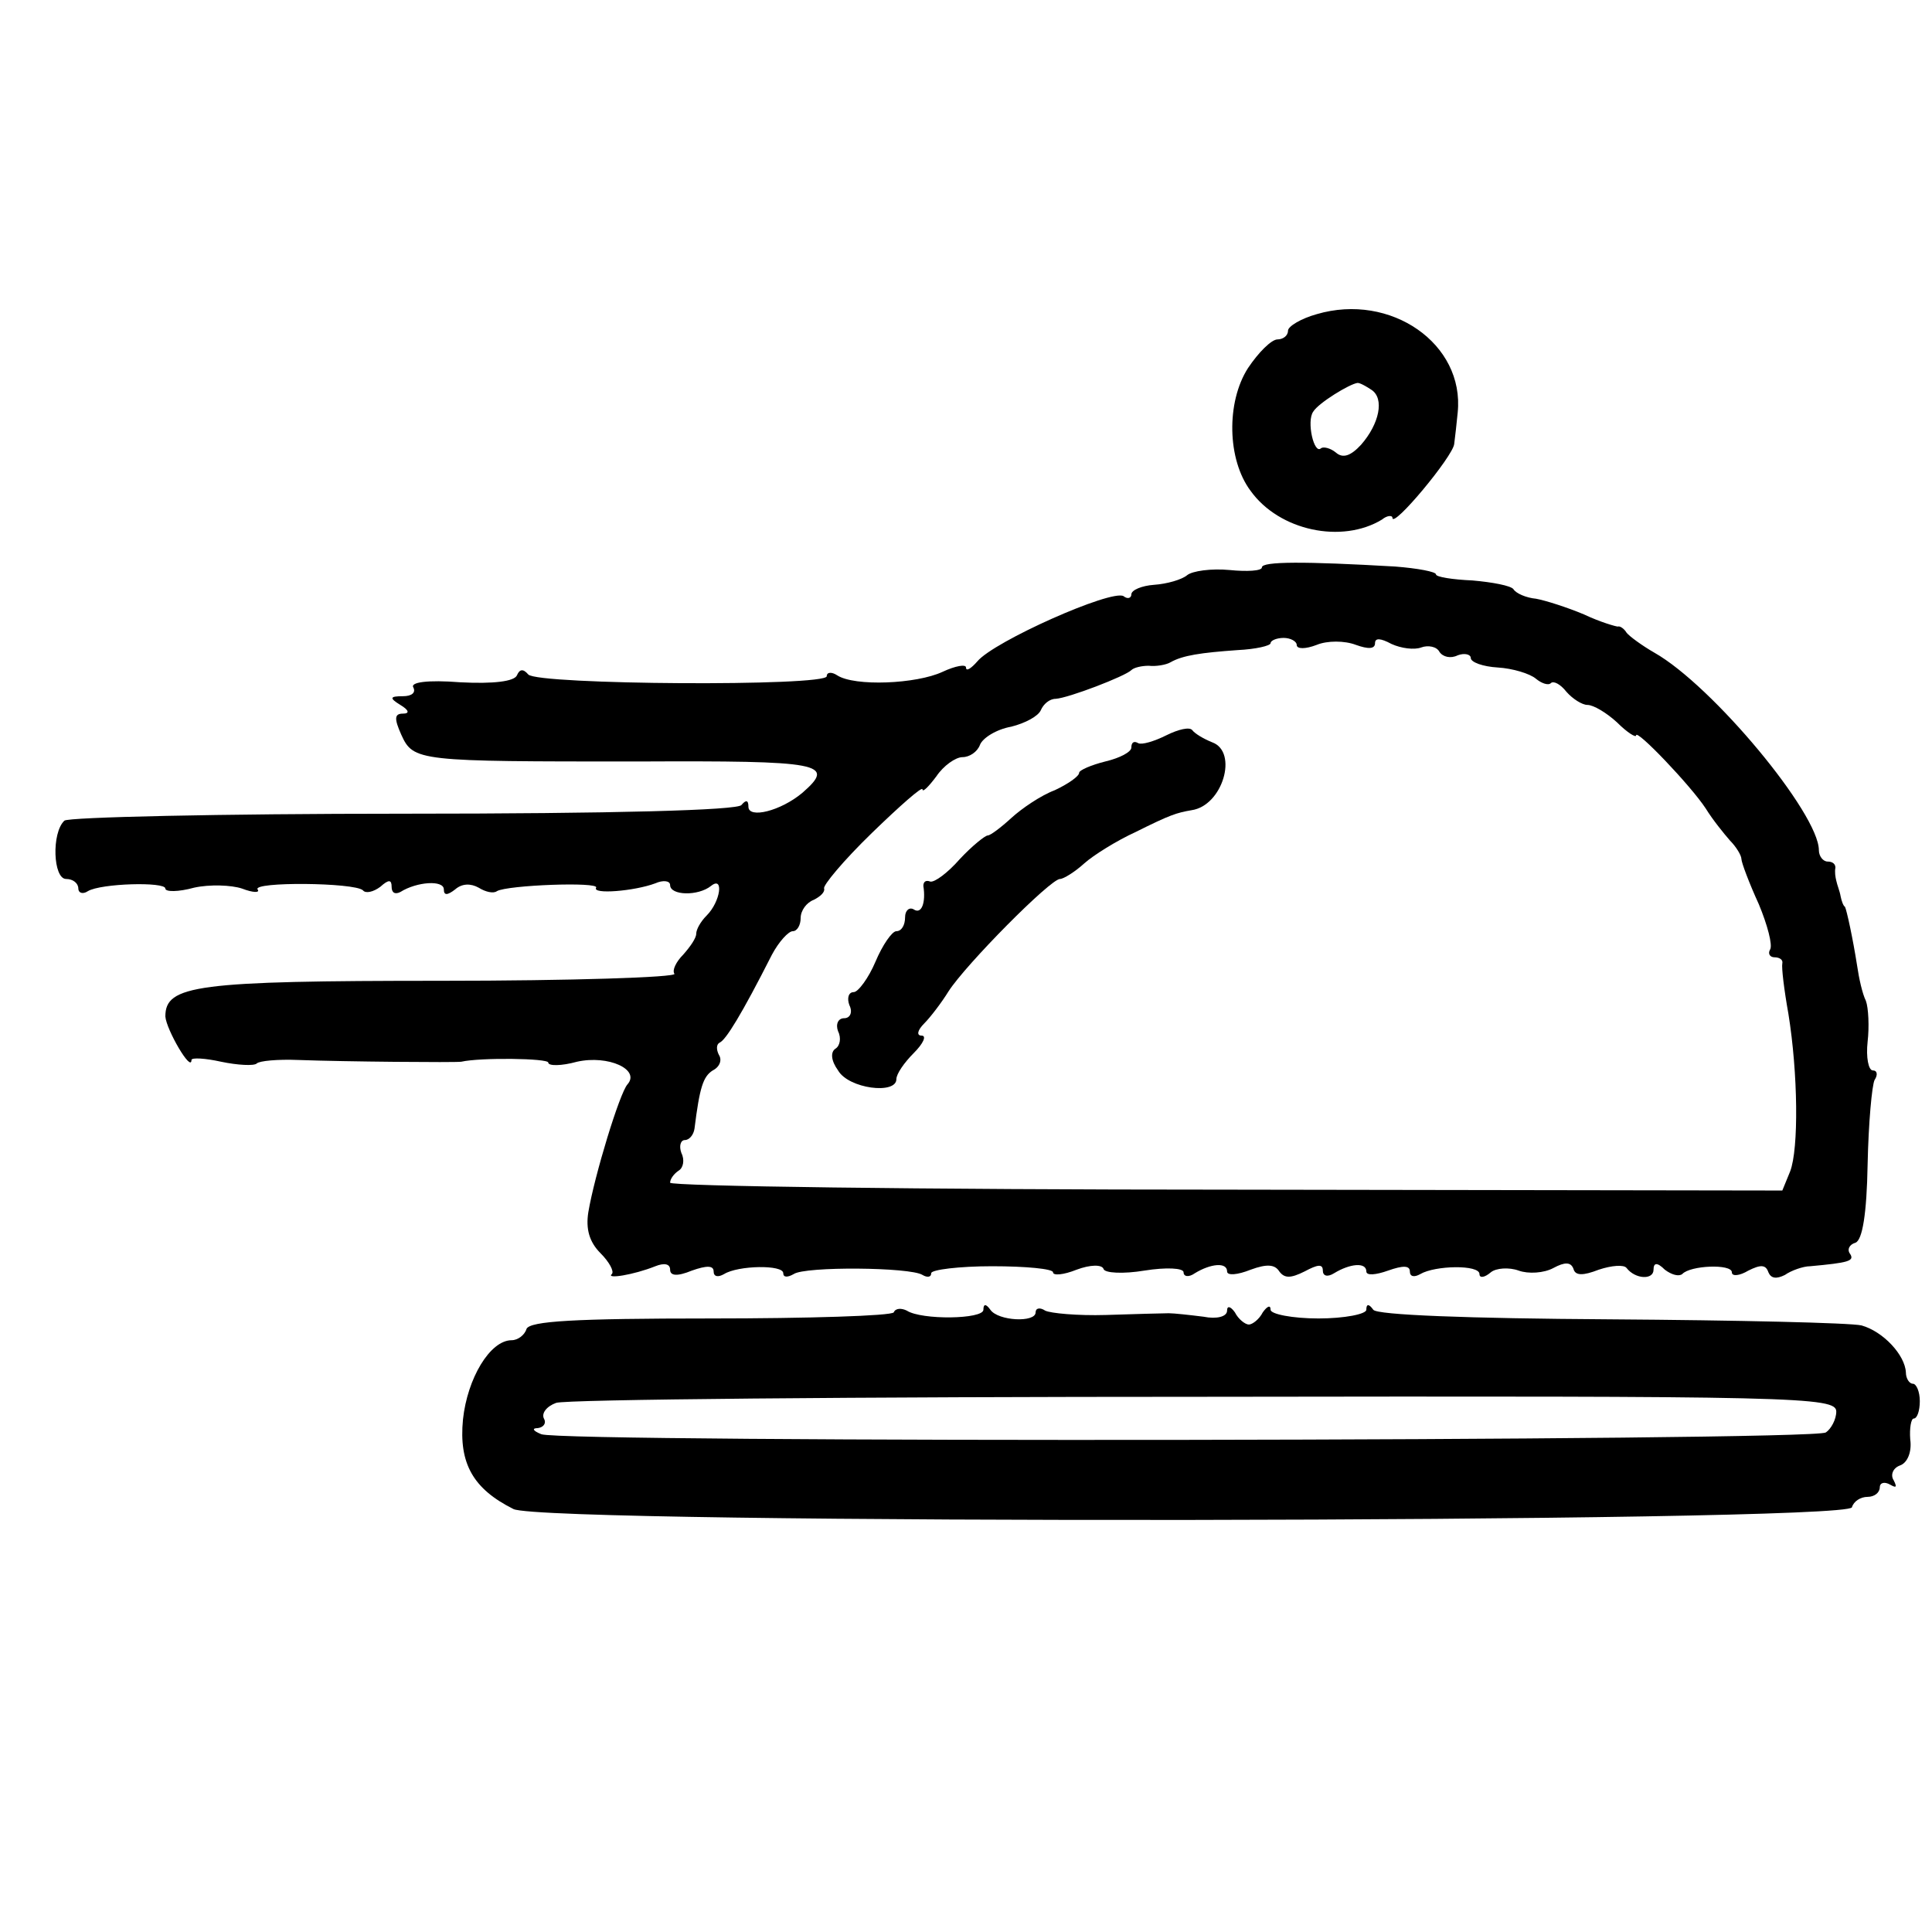 <?xml version="1.0" standalone="no"?>
<!DOCTYPE svg PUBLIC "-//W3C//DTD SVG 20010904//EN"
 "http://www.w3.org/TR/2001/REC-SVG-20010904/DTD/svg10.dtd">
<svg version="1.0" xmlns="http://www.w3.org/2000/svg"
 width="222pt" height="222pt" viewBox="0 0 222 222"
 preserveAspectRatio="xMidYMid meet">
<g transform="translate(0,222) scale(0.1,-0.1)"
fill="#000000" stroke="none">
<path d="M1513 1859 c-18 -5 -33 -14 -33 -19 0 -6 -6 -10 -12 -10 -7 0 -22
-15 -34 -33 -25 -39 -24 -105 3 -141 33 -46 105 -61 151 -33 6 5 12 5 12 2 0
-13 70 71 71 85 1 8 3 25 4 36 8 79 -77 138 -162 113z m63 -87 c15 -10 9 -39
-12 -63 -12 -13 -21 -16 -29 -9 -6 5 -14 7 -17 5 -8 -8 -17 31 -9 42 6 10 42
32 51 33 3 0 10 -4 16 -8z"/>
<path d="M1450 1568 c0 -4 -17 -5 -37 -3 -21 2 -43 -1 -49 -6 -6 -5 -23 -10
-38 -11 -14 -1 -26 -6 -26 -11 0 -4 -4 -6 -9 -2 -14 8 -149 -52 -168 -75 -7
-8 -13 -12 -13 -7 0 4 -12 2 -27 -5 -30 -14 -101 -17 -121 -4 -6 4 -12 4 -12
-1 0 -12 -333 -10 -343 2 -6 7 -10 6 -13 -1 -3 -7 -27 -10 -65 -8 -38 3 -58 0
-54 -6 3 -6 -2 -10 -12 -10 -15 0 -16 -2 -3 -10 10 -6 11 -10 3 -10 -10 0 -10
-6 -2 -24 14 -31 19 -31 272 -31 212 1 228 -2 189 -36 -25 -21 -62 -30 -62
-16 0 8 -3 8 -8 2 -4 -6 -146 -10 -389 -10 -210 0 -385 -4 -389 -8 -15 -14
-13 -67 2 -67 8 0 14 -5 14 -11 0 -5 5 -7 11 -3 15 9 89 11 89 3 0 -4 15 -4
33 1 18 4 43 3 55 -1 13 -5 21 -5 18 -1 -6 9 111 8 121 -1 3 -4 12 -2 20 4 10
9 13 8 13 0 0 -7 4 -9 10 -6 19 12 50 14 50 3 0 -7 4 -7 13 0 8 7 18 7 27 2 8
-5 17 -7 21 -4 12 7 118 11 114 4 -5 -8 44 -4 68 5 9 4 17 3 17 -2 0 -12 32
-13 47 -1 15 12 11 -18 -5 -34 -7 -7 -12 -16 -12 -21 0 -5 -7 -15 -15 -24 -8
-8 -13 -18 -10 -22 2 -4 -118 -8 -268 -8 -282 0 -317 -5 -317 -41 1 -15 30
-65 30 -50 0 3 16 2 34 -2 19 -4 38 -5 41 -2 3 3 24 5 48 4 54 -2 180 -3 187
-2 22 5 100 4 100 -1 0 -4 15 -4 33 1 36 8 73 -9 58 -26 -9 -10 -38 -105 -45
-147 -3 -19 1 -34 14 -47 10 -10 16 -21 13 -24 -7 -6 25 -1 50 9 10 4 17 3 17
-4 0 -7 8 -8 25 -1 17 6 25 6 25 -1 0 -6 5 -7 12 -3 16 10 68 11 68 1 0 -5 5
-5 12 -1 13 9 134 8 148 -1 5 -3 10 -3 10 2 0 4 32 8 70 8 39 0 70 -3 70 -7 0
-4 12 -3 27 3 16 6 29 6 31 1 1 -5 23 -6 47 -2 25 4 45 3 45 -2 0 -5 6 -6 13
-1 18 11 37 13 37 2 0 -5 12 -4 27 2 19 7 28 6 33 -2 6 -8 13 -8 29 0 15 8 21
9 21 1 0 -6 5 -8 13 -3 18 11 37 13 37 2 0 -5 11 -4 25 1 17 6 25 6 25 -1 0
-6 5 -7 12 -3 17 10 68 11 68 0 0 -5 6 -4 13 2 6 5 21 6 32 2 11 -4 29 -3 40
3 13 7 20 7 23 -1 2 -8 11 -8 29 -1 15 5 29 6 32 2 10 -13 31 -14 31 -2 0 8 4
9 13 0 8 -6 16 -8 20 -5 9 10 57 12 57 2 0 -5 9 -4 19 2 14 7 20 7 23 -2 3 -7
9 -8 19 -3 7 5 21 10 29 10 44 4 51 6 46 14 -4 5 -1 11 6 13 8 3 13 33 14 90
1 48 5 91 8 97 4 6 3 11 -2 11 -5 0 -8 15 -6 33 2 17 1 39 -2 47 -4 8 -8 26
-10 40 -5 32 -12 64 -14 68 -2 1 -4 7 -5 12 -1 6 -4 13 -5 18 -1 4 -2 10 -1
15 0 4 -3 7 -9 7 -5 0 -10 6 -10 13 0 42 -122 189 -189 227 -14 8 -29 19 -32
23 -3 5 -8 8 -10 7 -2 0 -20 5 -39 14 -19 8 -44 16 -55 18 -11 1 -23 6 -26 11
-3 4 -24 8 -47 10 -23 1 -42 4 -42 7 0 3 -21 7 -47 9 -104 6 -153 6 -153 -1z
m40 -89 c0 -5 10 -5 23 0 12 5 32 5 45 0 14 -5 22 -5 22 2 0 6 6 6 19 -1 11
-5 26 -7 34 -4 8 3 18 1 21 -5 4 -6 13 -8 21 -4 8 3 15 1 15 -3 0 -5 14 -10
31 -11 17 -1 37 -7 44 -13 6 -5 14 -8 17 -5 3 3 11 -1 18 -10 7 -8 18 -15 24
-15 7 0 22 -9 34 -20 12 -12 22 -18 22 -15 0 8 63 -58 80 -84 8 -13 21 -29 28
-37 7 -7 13 -17 13 -21 0 -4 9 -28 20 -52 10 -24 16 -47 13 -52 -3 -5 0 -9 5
-9 6 0 10 -3 9 -7 -1 -5 2 -30 7 -58 11 -68 12 -155 2 -181 l-9 -22 -639 1
c-351 0 -639 4 -639 8 0 4 4 10 10 14 5 3 7 12 3 20 -3 8 -1 15 4 15 5 0 10 6
11 13 6 48 10 60 21 67 8 4 11 12 7 18 -3 6 -3 12 1 14 7 3 25 32 60 101 8 15
19 27 24 27 5 0 9 7 9 15 0 9 7 18 15 21 8 4 13 9 12 13 -2 3 22 32 55 64 32
31 58 54 58 50 0 -4 7 3 16 15 8 12 22 22 30 22 8 0 17 6 20 14 3 8 19 18 36
21 16 4 31 12 34 19 3 7 10 13 17 13 15 1 80 26 87 33 3 3 12 5 20 5 8 -1 20
1 25 4 14 8 35 11 77 14 21 1 38 5 38 8 0 3 7 6 15 6 8 0 15 -4 15 -8z"/>
<path d="M1340 1375 c-14 -7 -28 -11 -32 -9 -5 3 -8 1 -8 -5 0 -5 -13 -12 -30
-16 -16 -4 -30 -10 -30 -13 0 -4 -13 -13 -28 -20 -16 -6 -38 -21 -50 -32 -12
-11 -24 -20 -27 -20 -3 0 -18 -12 -32 -27 -14 -16 -29 -27 -34 -26 -5 2 -8 0
-8 -5 3 -19 -2 -33 -11 -27 -5 3 -10 -1 -10 -9 0 -9 -4 -16 -10 -16 -5 0 -16
-16 -24 -35 -8 -19 -20 -35 -25 -35 -6 0 -8 -7 -5 -15 4 -8 1 -15 -6 -15 -7 0
-10 -7 -7 -15 4 -8 2 -17 -3 -20 -6 -4 -5 -14 3 -25 12 -21 67 -28 67 -10 0 6
9 19 20 30 11 11 15 20 9 20 -6 0 -5 6 3 14 7 7 20 24 28 37 20 31 117 129
128 129 4 0 17 8 28 18 10 9 37 26 59 36 40 20 47 22 64 25 36 5 54 67 24 78
-10 4 -20 10 -23 14 -3 4 -16 1 -30 -6z"/>
<path d="M1027 712 c-3 -4 -98 -7 -211 -7 -156 0 -207 -3 -211 -12 -2 -7 -10
-13 -17 -13 -25 0 -51 -44 -56 -91 -5 -51 12 -80 58 -103 36 -18 1532 -16
1538 2 2 7 10 12 18 12 8 0 14 5 14 11 0 5 5 7 12 3 7 -4 8 -3 4 5 -4 6 -1 14
7 17 9 3 14 16 12 30 -1 13 1 24 4 24 4 0 7 9 7 20 0 11 -4 20 -8 20 -4 0 -8
6 -8 13 -1 20 -26 47 -51 54 -13 3 -143 6 -289 7 -164 1 -268 5 -272 11 -5 7
-8 7 -8 0 0 -5 -25 -10 -55 -10 -30 0 -55 5 -55 10 0 6 -4 4 -9 -3 -4 -8 -12
-14 -16 -14 -4 0 -12 6 -16 14 -5 7 -9 8 -9 2 0 -7 -12 -10 -27 -7 -16 2 -34
4 -40 4 -7 0 -40 -1 -72 -2 -33 -1 -64 2 -70 5 -6 4 -11 3 -11 -2 0 -12 -43
-10 -52 3 -5 7 -8 7 -8 0 0 -11 -71 -12 -88 -1 -6 3 -13 3 -15 -2z m1083 -114
c0 -9 -6 -20 -12 -24 -16 -10 -1452 -12 -1476 -2 -10 4 -11 7 -4 7 7 1 10 6 7
11 -3 6 3 14 14 18 11 4 346 7 745 7 682 1 726 0 726 -17z"/>
</g>
</svg>
